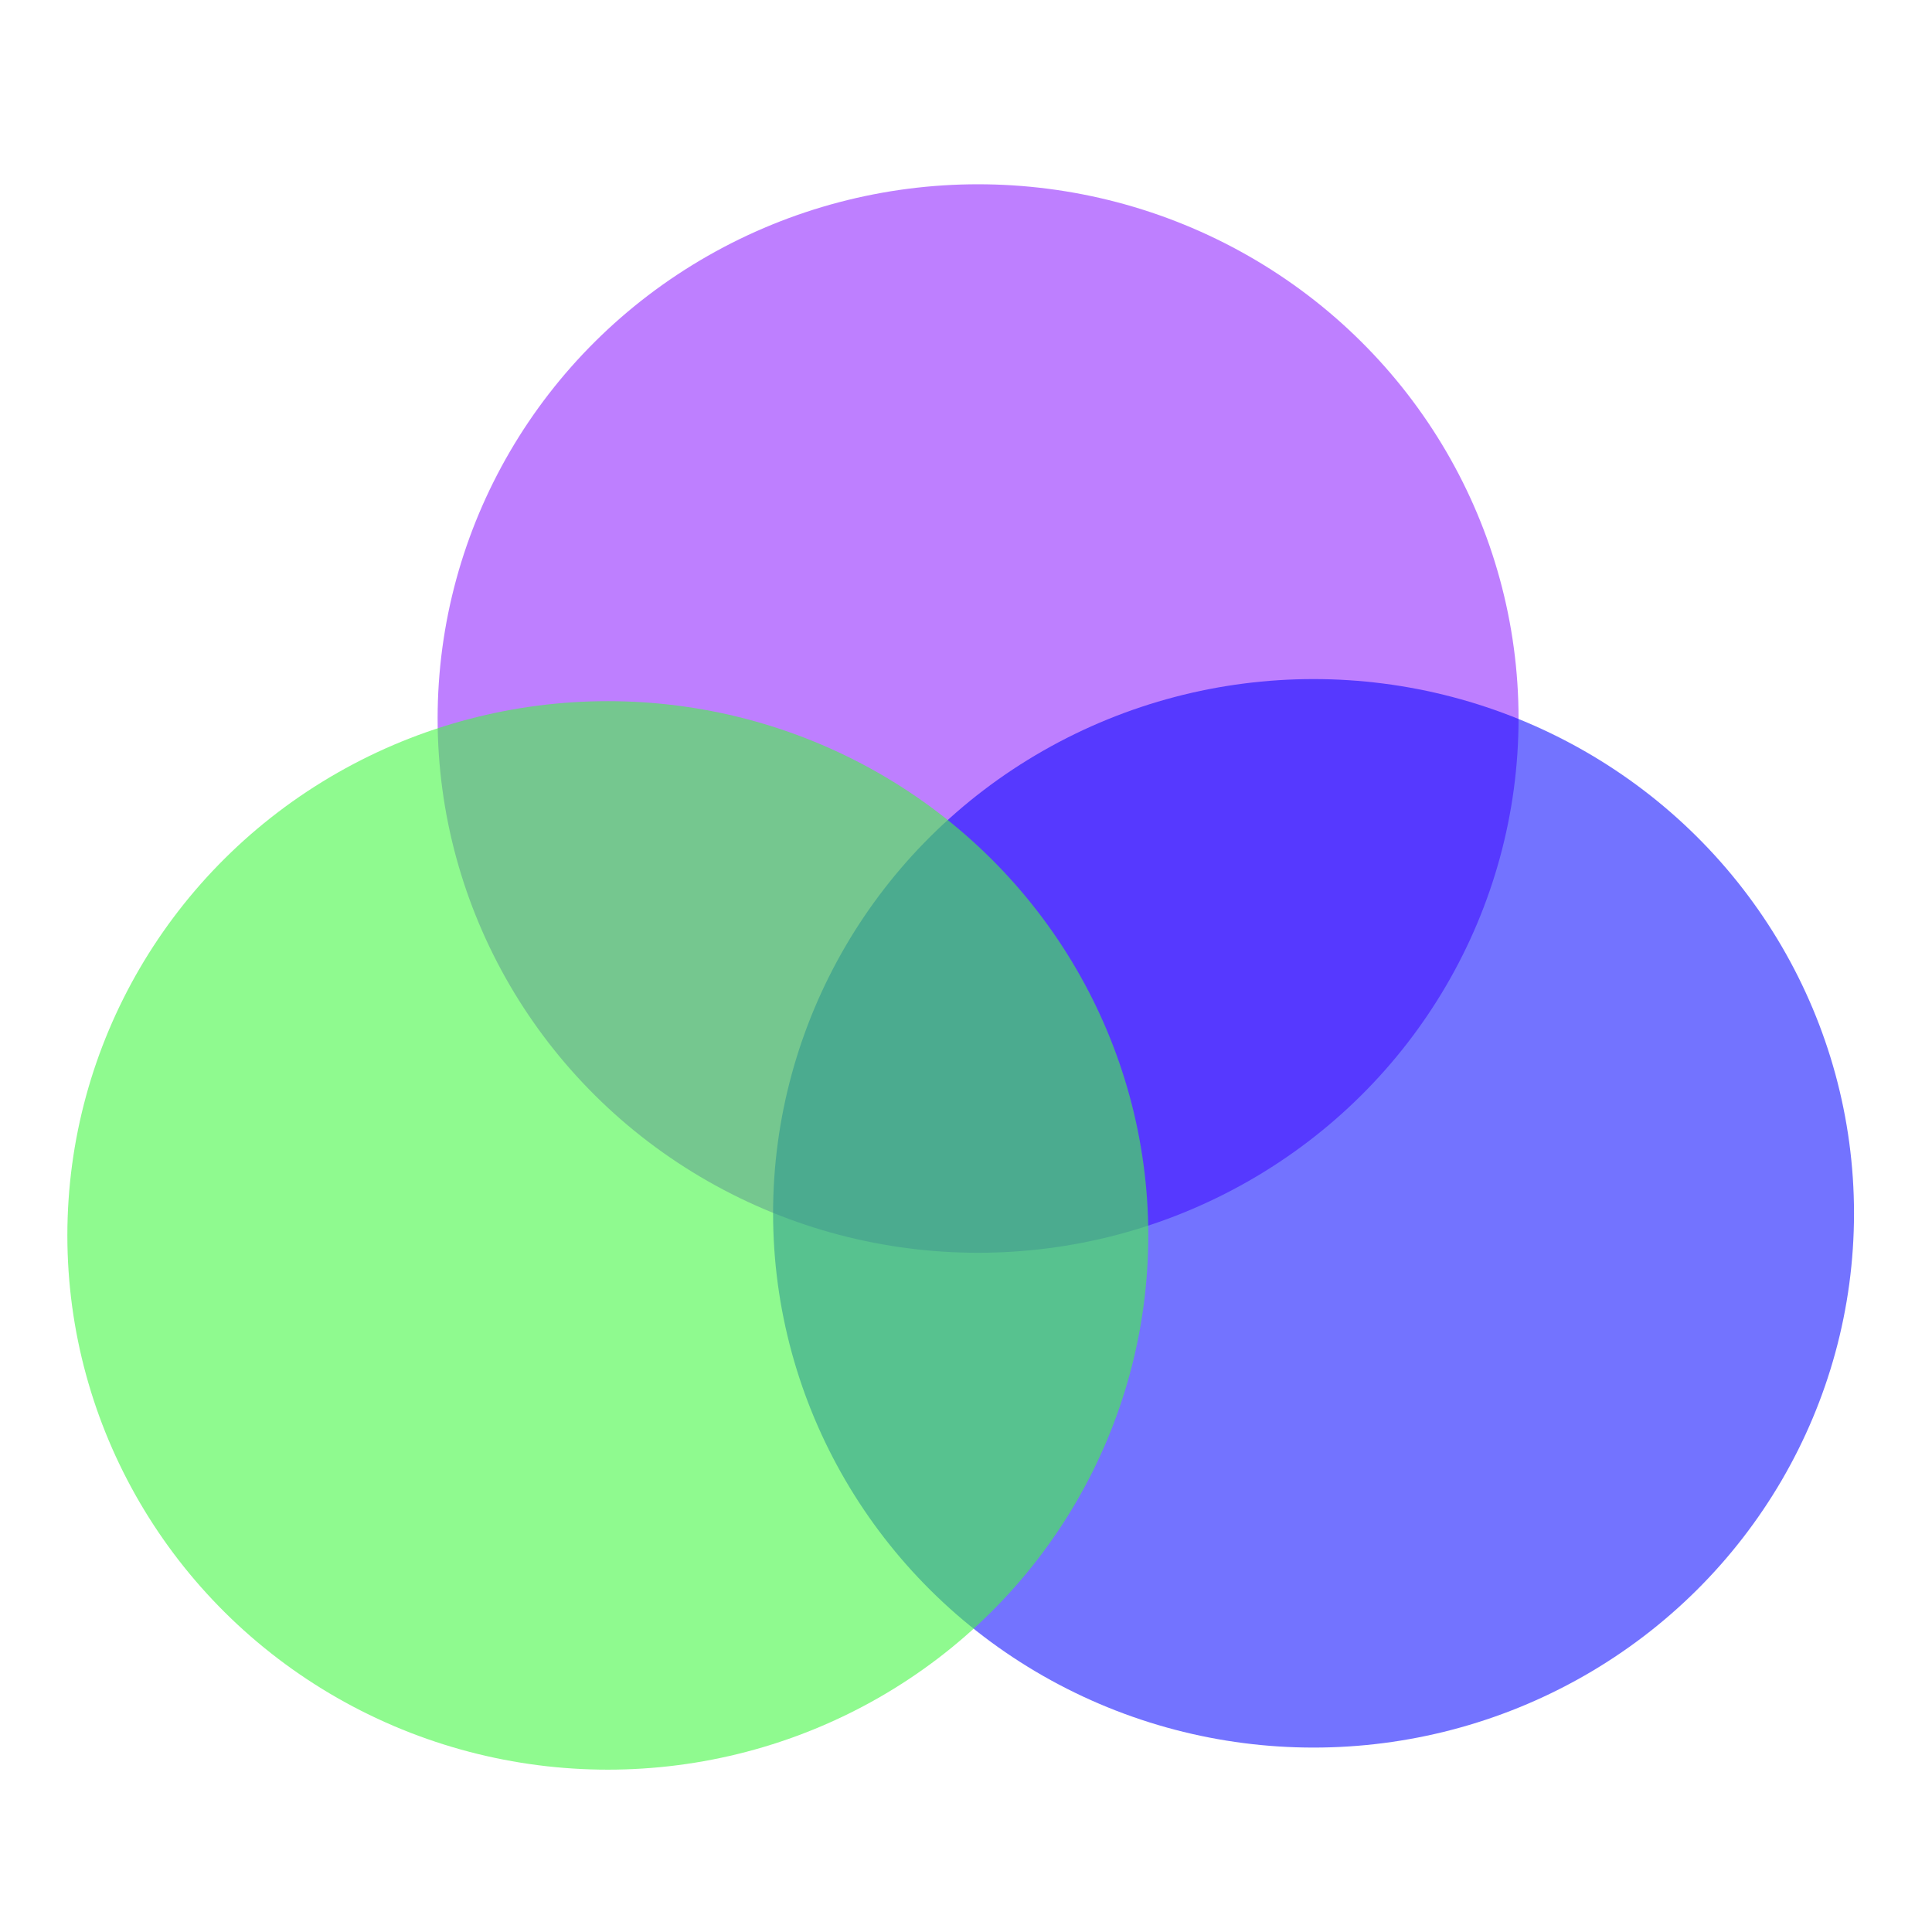 <?xml version="1.0"?><svg width="437.5" height="437.5" xmlns="http://www.w3.org/2000/svg" xmlns:xlink="http://www.w3.org/1999/xlink">
 <title>3circles</title>
 <defs>
  <linearGradient id="linearGradient580">
   <stop id="stop581" offset="0" stop-opacity="0.667" stop-color="#ffff8a"/>
   <stop id="stop582" offset="1" stop-opacity="0.396" stop-color="#000000"/>
  </linearGradient>
  <linearGradient id="linearGradient53">
   <stop id="stop54" offset="0" stop-color="#faff00"/>
   <stop id="stop55" offset="1" stop-color="#026d00"/>
  </linearGradient>
  <linearGradient id="linearGradient48">
   <stop id="stop49" offset="0" stop-color="#000f67"/>
   <stop id="stop50" offset="1" stop-color="#ffffff"/>
  </linearGradient>
  <linearGradient id="linearGradient51" x1="0.8" x2="0.523" xlink:href="#linearGradient53" y1="0.445" y2="0.609"/>
  <linearGradient id="linearGradient52" x1="0.138" x2="0.431" xlink:href="#linearGradient53" y1="0.383" y2="0.539"/>
  <linearGradient id="linearGradient32" x1="0.102" x2="0.943" xlink:href="#linearGradient48" y1="0.465" y2="0.453"/>
  <linearGradient id="linearGradient33" x1="0" x2="1" xlink:href="#linearGradient48" y1="0" y2="1"/>
  <radialGradient cx="0.5" cy="0.5" fx="0.5" fy="0.5" id="radialGradient579" r="0.5" xlink:href="#linearGradient53"/>
 </defs>
 <g>
  <title>Layer 1</title>
  <ellipse cx="221.487" cy="162.709" id="path628" rx="122.388" ry="120.981" fill-rule="evenodd" fill="#7f00ff" opacity="0.5"/>
  <ellipse cx="297.452" cy="274.757" id="path623" rx="122.388" ry="120.981" fill-rule="evenodd" fill="#0000ff" opacity="0.55"/>
  <ellipse cx="137.642" cy="279.757" id="path624" rx="122.388" ry="120.981" fill-rule="evenodd" fill="#45f745" opacity="0.6"/>
 </g>
</svg>